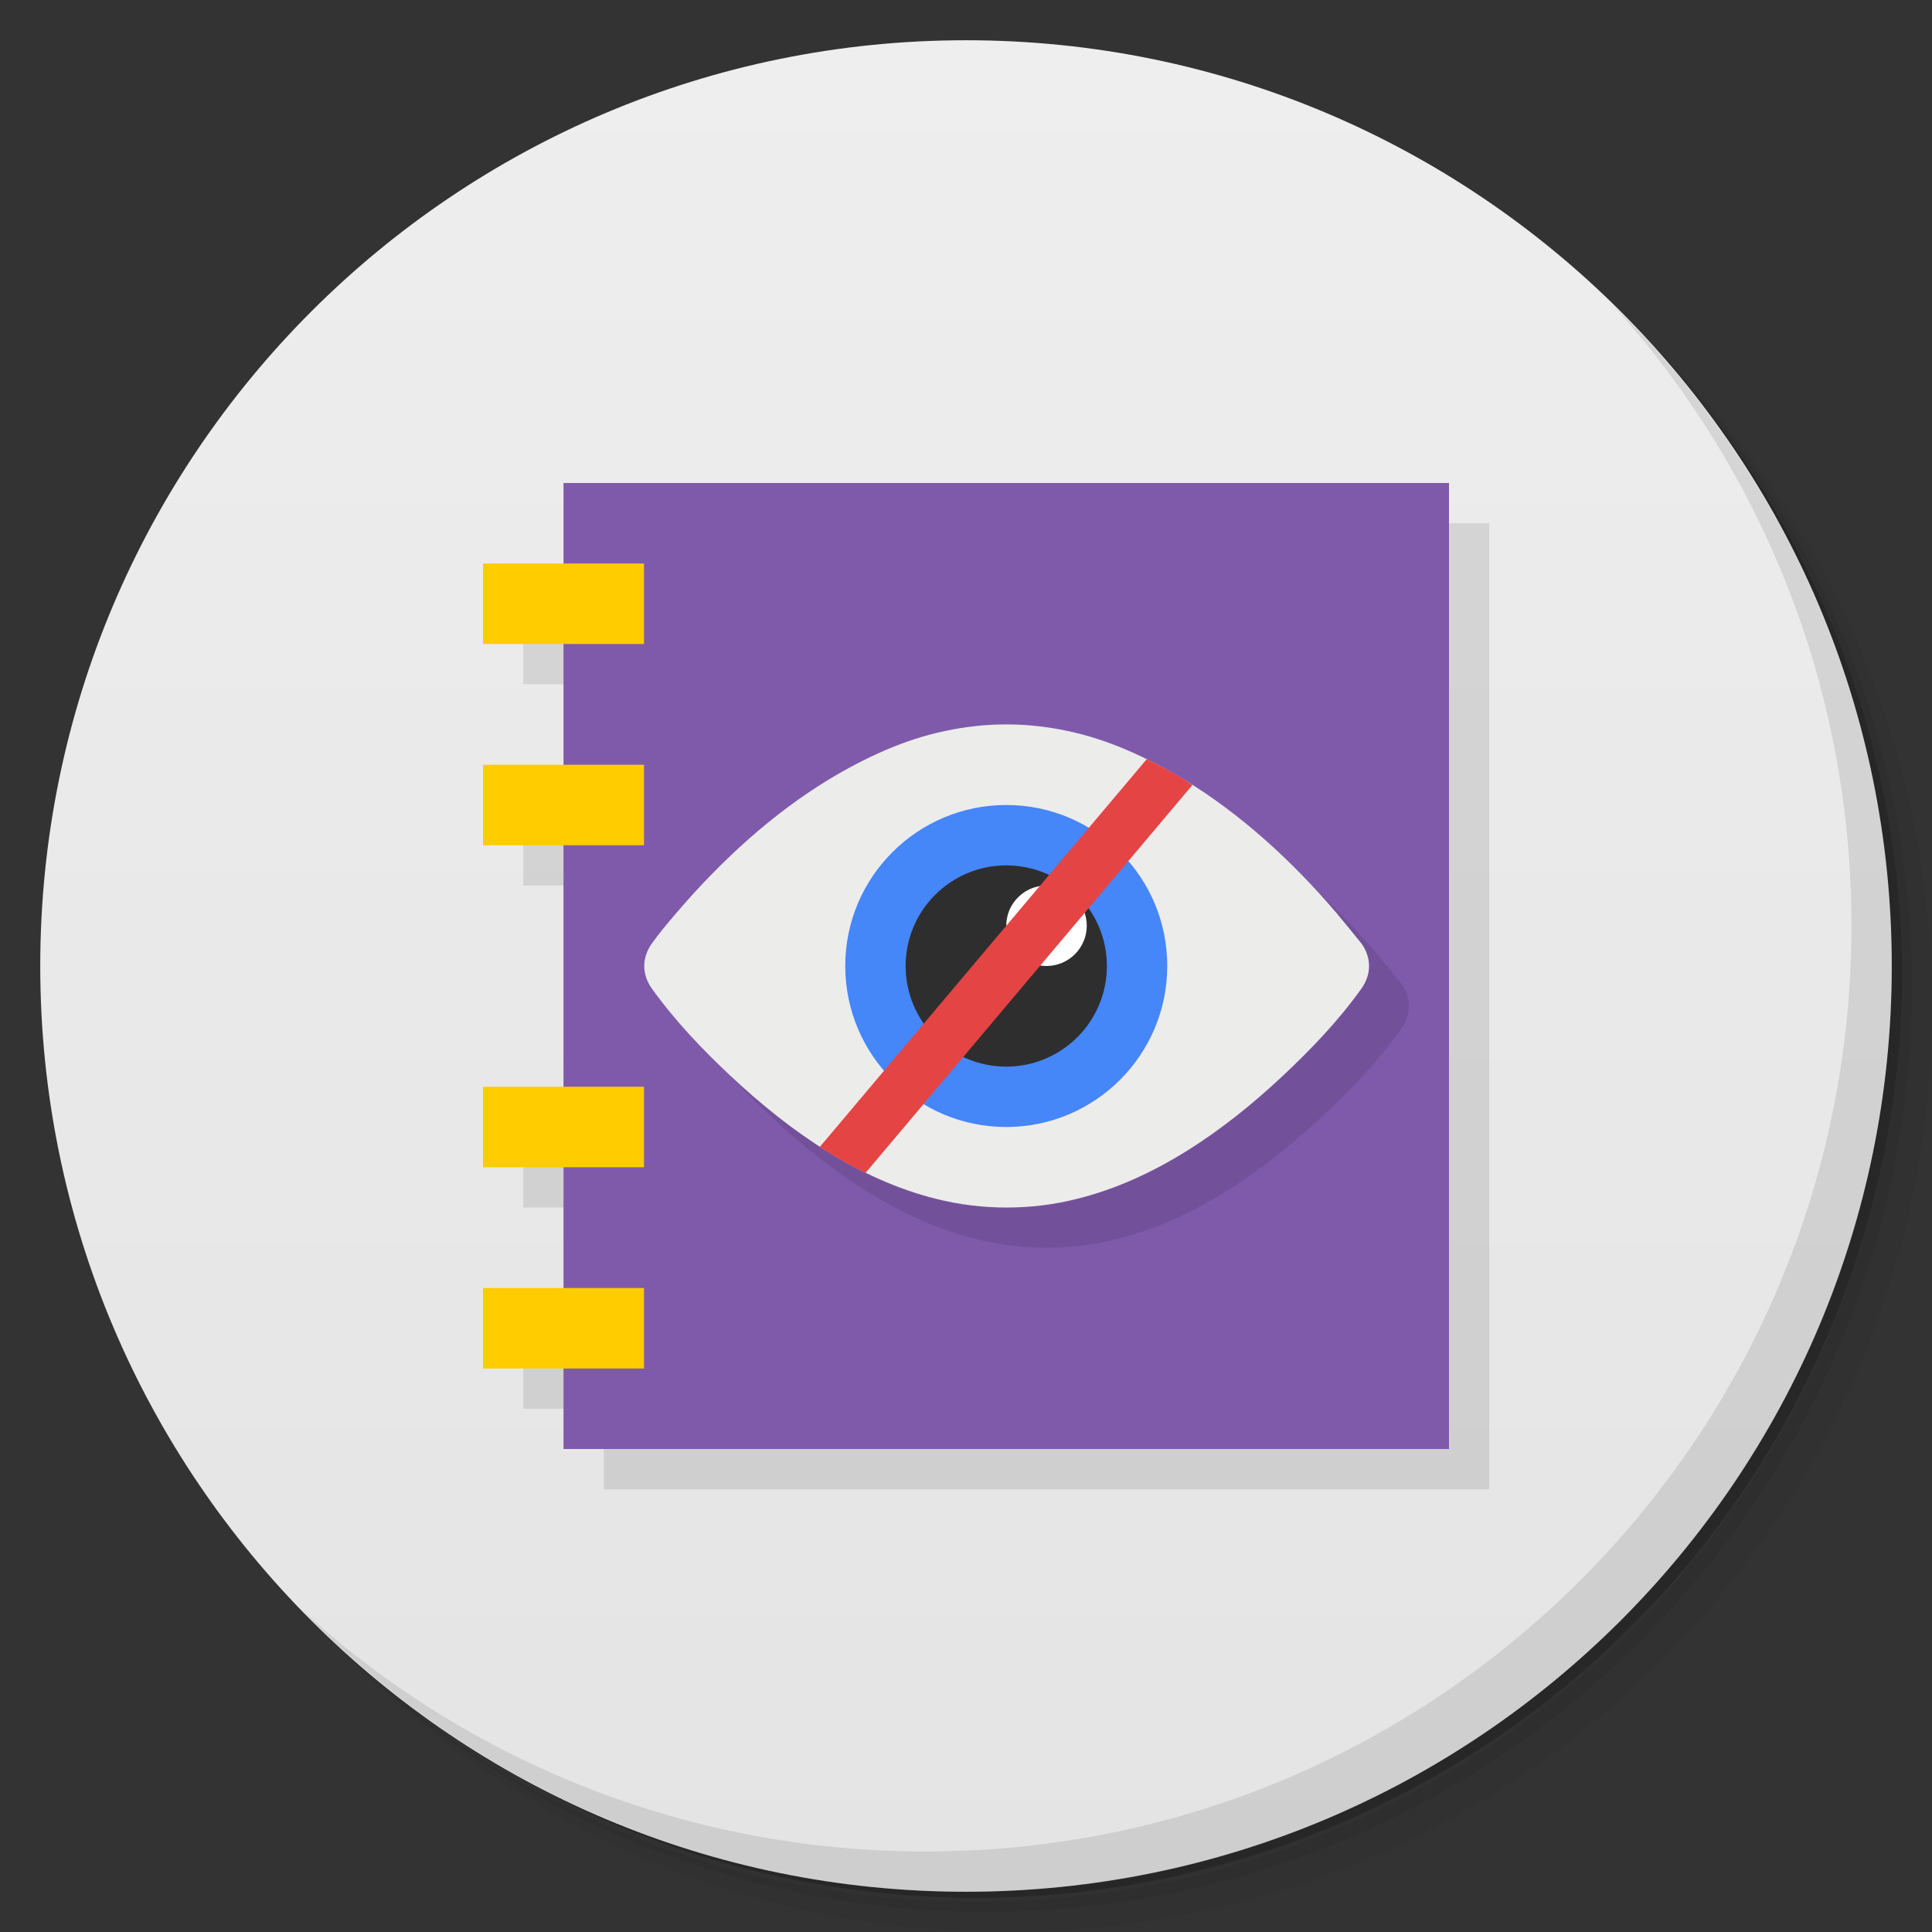 <svg version="1.1" viewBox="0 0 48 48" xmlns="http://www.w3.org/2000/svg">
 <rect x="0" y="0" width="48" height="48" fill="#333333" stroke="none"/>
 <defs>
  <linearGradient id="bg" x1="1" x2="47" gradientTransform="matrix(0 -1 1 0 -1.5e-6 48)" gradientUnits="userSpaceOnUse">
   <stop style="stop-color:#e4e4e4" offset="0"/>
   <stop style="stop-color:#eee" offset="1"/>
  </linearGradient>
 </defs>
 <path d="m36.31 5c5.859 4.062 9.688 10.831 9.688 18.5 0 12.426-10.07 22.5-22.5 22.5-7.669 0-14.438-3.828-18.5-9.688 1.037 1.822 2.306 3.499 3.781 4.969 4.085 3.712 9.514 5.969 15.469 5.969 12.703 0 23-10.298 23-23 0-5.954-2.256-11.384-5.969-15.469-1.469-1.475-3.147-2.744-4.969-3.781zm4.969 3.781c3.854 4.113 6.219 9.637 6.219 15.719 0 12.703-10.297 23-23 23-6.081 0-11.606-2.364-15.719-6.219 4.16 4.144 9.883 6.719 16.219 6.719 12.703 0 23-10.298 23-23 0-6.335-2.575-12.06-6.719-16.219z" style="opacity:.05"/>
 <path d="m41.28 8.781c3.712 4.085 5.969 9.514 5.969 15.469 0 12.703-10.297 23-23 23-5.954 0-11.384-2.256-15.469-5.969 4.113 3.854 9.637 6.219 15.719 6.219 12.703 0 23-10.298 23-23 0-6.081-2.364-11.606-6.219-15.719z" style="opacity:.1"/>
 <path d="m31.25 2.375c8.615 3.154 14.75 11.417 14.75 21.13 0 12.426-10.07 22.5-22.5 22.5-9.708 0-17.971-6.135-21.12-14.75a23 23 0 0 0 44.875-7 23 23 0 0 0-16-21.875z" style="opacity:.2"/>
 <path d="m24 1c12.703 0 23 10.297 23 23s-10.297 23-23 23-23-10.297-23-23 10.297-23 23-23z" style="fill:url(#bg)"/>
 <g transform="translate(1,1)">
  <g style="opacity:.1">
   <path transform="translate(-1,-1)" d="m15 13v2h-2v2h2v3h-2v2h2v6h-2v2h2v3h-2v2h2v2h22v-24h-22z"/>
  </g>
 </g>
 <path d="m40.03 7.531c3.712 4.084 5.969 9.514 5.969 15.469 0 12.703-10.297 23-23 23-5.954 0-11.384-2.256-15.469-5.969 4.178 4.291 10.01 6.969 16.469 6.969 12.703 0 23-10.298 23-23 0-6.462-2.677-12.291-6.969-16.469z" style="opacity:.1"/>
 <path d="m14 12h22v24h-22" style="fill:#7f5aab"/>
 <path d="m17.188 25.559c0.574 0.801 1.258 1.516 1.953 2.168 1.496 1.406 3.207 2.582 5.098 3.055 0.582 0.148 1.172 0.219 1.762 0.219 0.594 0 1.176-0.07 1.762-0.219 1.891-0.473 3.602-1.648 5.102-3.055 0.695-0.652 1.379-1.363 1.953-2.168 0.25-0.352 0.25-0.766 0-1.117-0.202-0.26-0.433-0.531-0.615-0.754-1.121-1.316-2.41-2.484-3.82-3.336z" style="fill:#090909;opacity:.1"/>
 <path d="m24.998 17.998c-0.508 0-1.016 0.055-1.52 0.164-1 0.207-1.961 0.649-2.863 1.19-1.41 0.852-2.691 2.02-3.816 3.336-0.207 0.242-0.414 0.488-0.605 0.754-0.25 0.352-0.25 0.766 0 1.117 0.574 0.801 1.258 1.516 1.953 2.168 1.496 1.406 3.207 2.582 5.098 3.055 0.582 0.148 1.174 0.219 1.764 0.219 0.594 0 1.176-0.07 1.762-0.219 1.891-0.473 3.602-1.648 5.102-3.055 0.695-0.652 1.379-1.363 1.953-2.168 0.25-0.352 0.25-0.766 0-1.117-0.204-0.257-0.435-0.531-0.617-0.754-1.121-1.316-2.408-2.484-3.818-3.336-0.902-0.539-1.863-0.981-2.863-1.19-0.508-0.109-1.012-0.164-1.527-0.164z" style="fill:#ececeb"/>
 <path d="m29 23.998c0 2.212-1.796 4.002-4 4.002-2.208 0-4-1.788-4-4.002 0-2.209 1.796-3.998 4-3.998 2.208 0 4 1.788 4 3.998" style="fill:#4586f9;stroke-width:.889"/>
 <path d="m27.5 24c0 1.383-1.121 2.5-2.5 2.5s-2.5-1.117-2.5-2.5c0-1.379 1.121-2.5 2.5-2.5s2.5 1.121 2.5 2.5" style="fill:#2e2e2e"/>
 <path d="m27 23c0 0.551-0.449 1-1 1s-1-0.449-1-1 0.449-1 1-1 1 0.449 1 1" style="fill:#fff"/>
 <path d="m28.492 18.859-8.125 9.637c0.371 0.238 0.746 0.453 1.137 0.645l8.121-9.637c-0.359-0.254-0.781-0.465-1.133-0.645" style="fill:#e54444"/>
 <path d="m12 14v2h4v-2h-4zm0 5v2h4v-2h-4zm0 8v2h4v-2h-4zm0 5v2h4v-2h-4z" style="fill:#fc0"/>
</svg>
